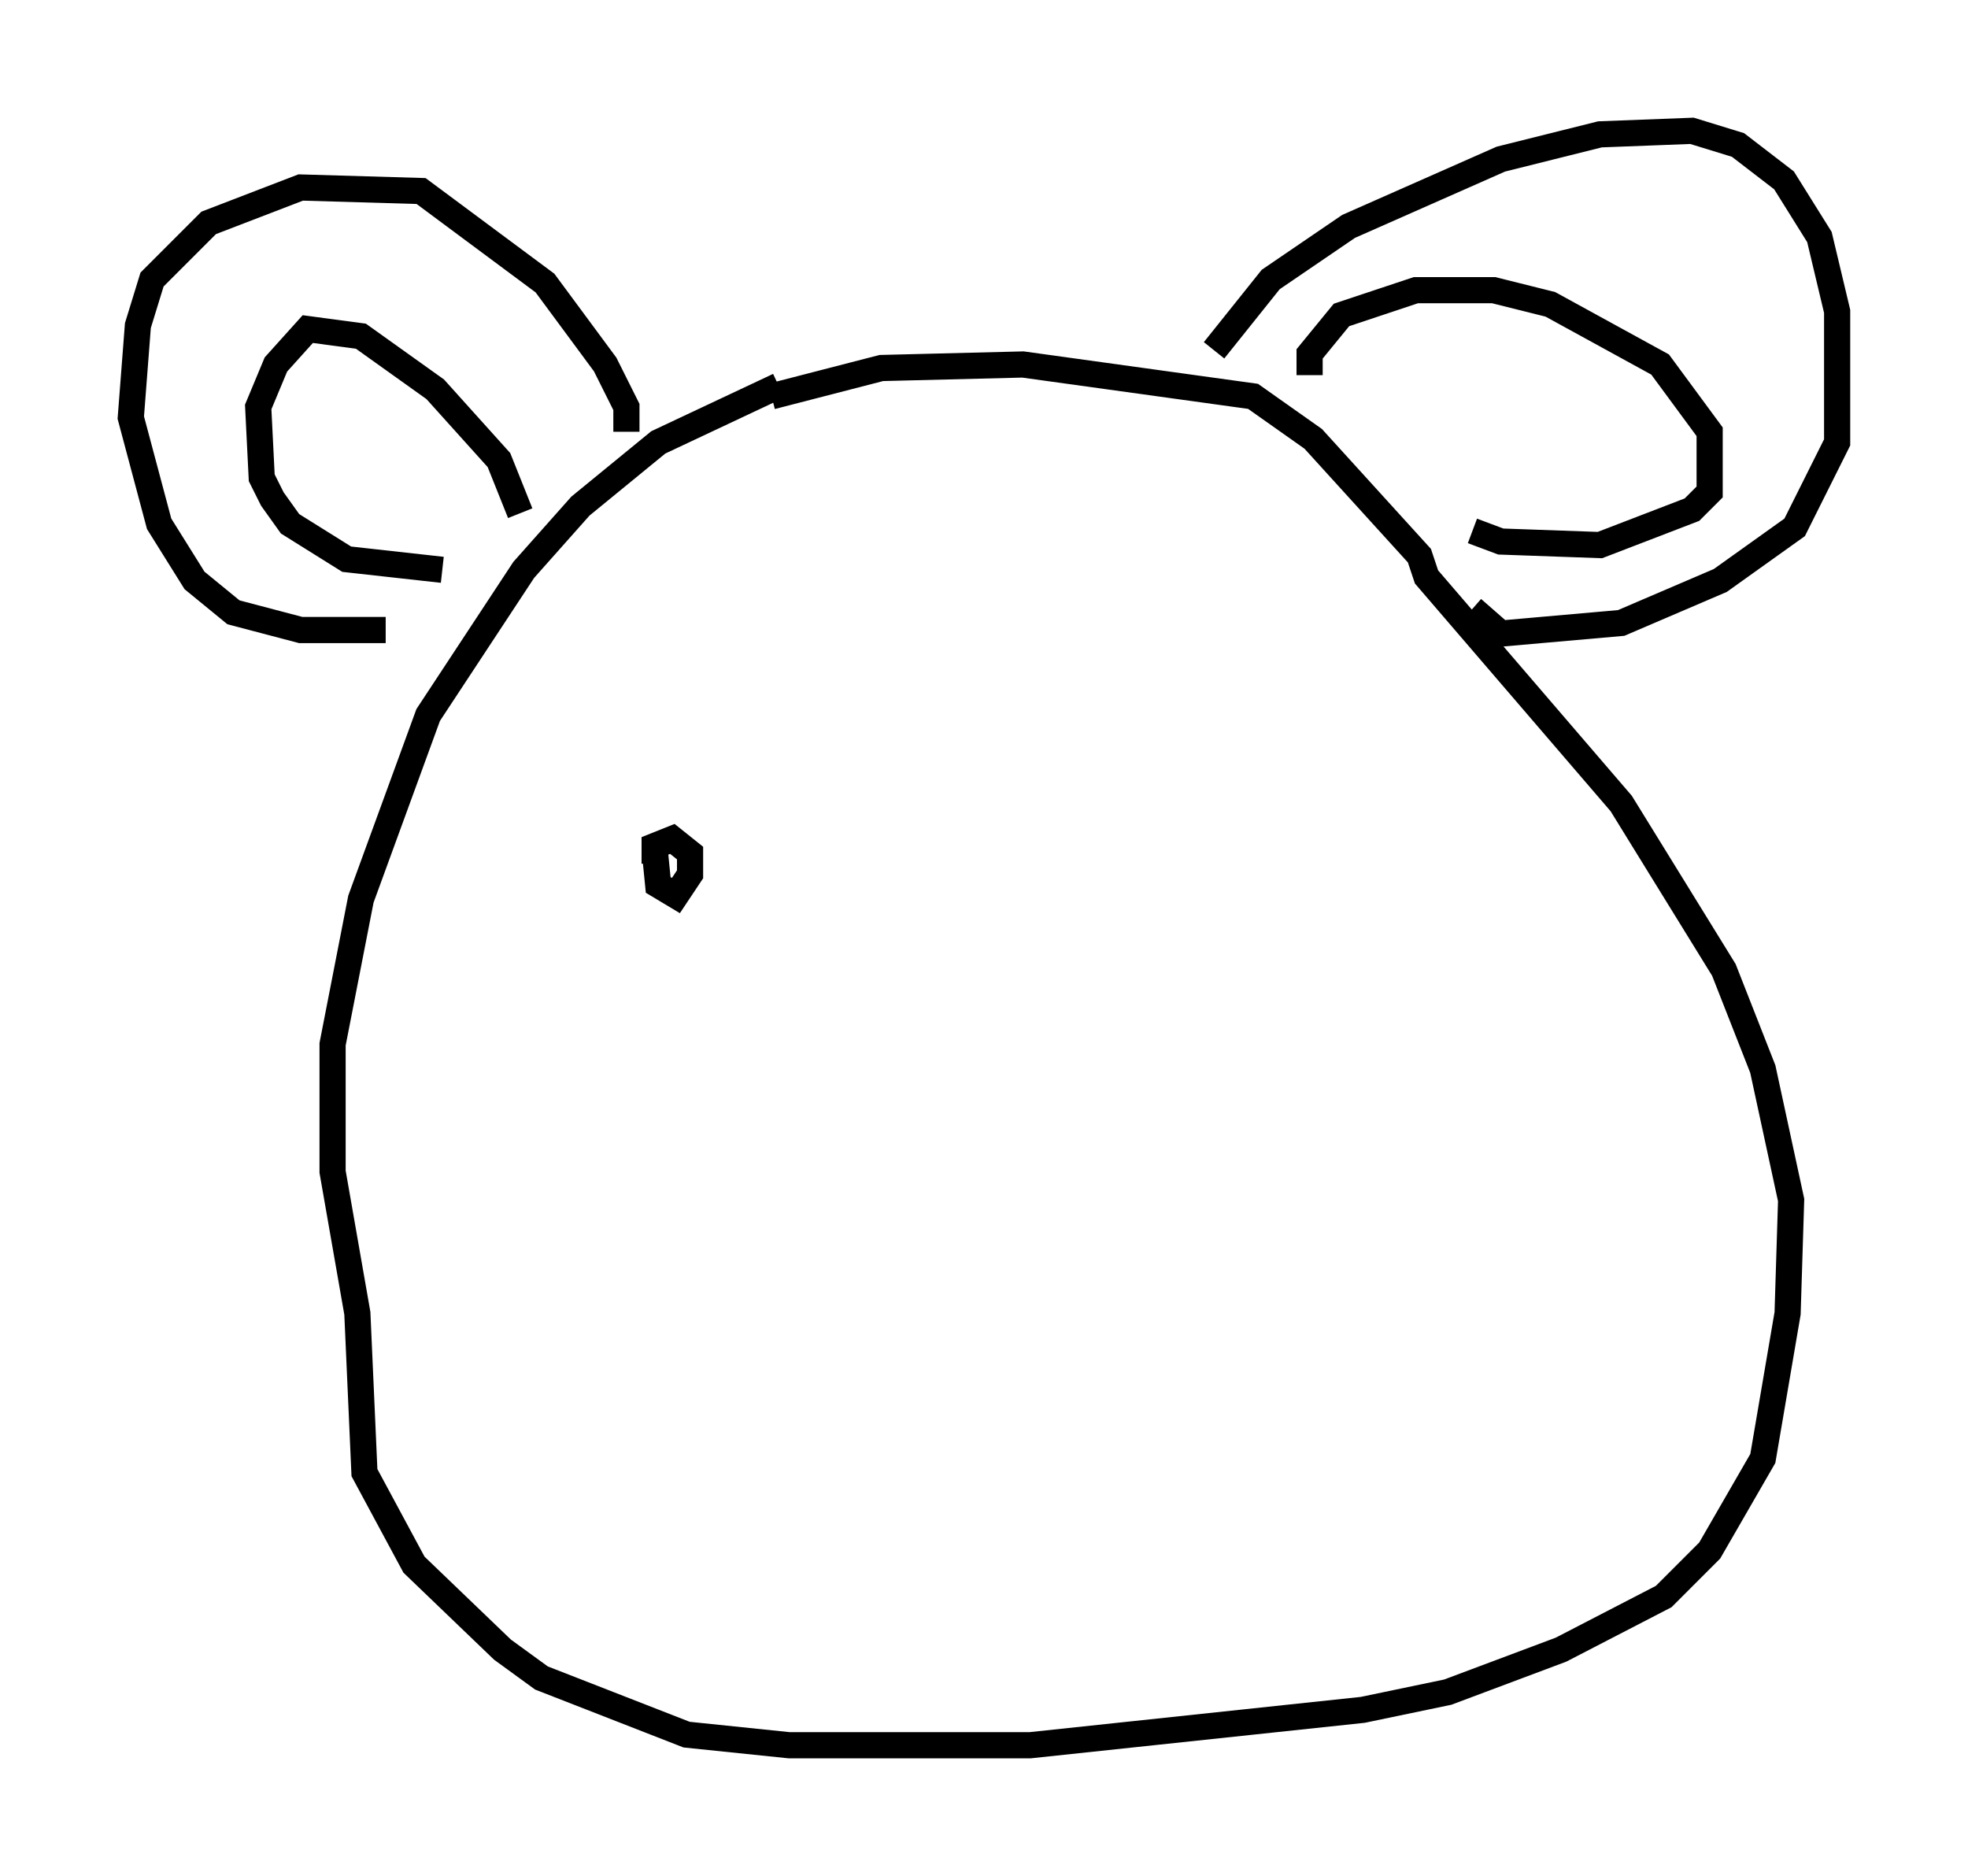 <?xml version="1.0" encoding="utf-8" ?>
<svg baseProfile="full" height="71.704" version="1.1" width="75.223" xmlns="http://www.w3.org/2000/svg" xmlns:ev="http://www.w3.org/2001/xml-events" xmlns:xlink="http://www.w3.org/1999/xlink"><defs /><rect fill="white" height="71.704" width="75.223" x="0" y="0" /><path d="M36.529, 14.202 m-6.766, 0.541 l-4.601, 2.165 -2.977, 2.436 l-2.165, 2.436 -3.654, 5.548 l-2.571, 7.036 -1.083, 5.548 l0.0, 4.871 0.947, 5.413 l0.271, 6.089 1.894, 3.518 l3.383, 3.248 1.488, 1.083 l5.548, 2.165 3.924, 0.406 l9.202, 0.0 12.72, -1.353 l3.248, -0.677 4.33, -1.624 l3.924, -2.03 1.759, -1.759 l2.03, -3.518 0.947, -5.548 l0.135, -4.33 -1.083, -5.007 l-1.488, -3.789 -3.924, -6.36 l-7.442, -8.66 -0.271, -0.812 l-4.059, -4.465 -2.3, -1.624 l-8.796, -1.218 -5.413, 0.135 l-4.195, 1.083 m-5.548, 1.353 l0.0, -0.947 -0.812, -1.624 l-2.3, -3.112 -4.736, -3.518 l-4.601, -0.135 -3.518, 1.353 l-2.165, 2.165 -0.541, 1.759 l-0.271, 3.518 1.083, 4.059 l1.353, 2.165 1.488, 1.218 l2.571, 0.677 3.248, 0.0 m5.142, -4.465 l-0.812, -2.03 -2.436, -2.706 l-2.842, -2.03 -2.03, -0.271 l-1.218, 1.353 -0.677, 1.624 l0.135, 2.706 0.406, 0.812 l0.677, 0.947 2.165, 1.353 l3.654, 0.406 m29.499, -8.39 l2.165, -2.706 2.977, -2.03 l5.819, -2.571 3.789, -0.947 l3.518, -0.135 1.759, 0.541 l1.759, 1.353 1.353, 2.165 l0.677, 2.842 0.0, 5.007 l-1.624, 3.248 -2.842, 2.03 l-3.789, 1.624 -4.601, 0.406 l-1.083, -0.947 m-6.225, -8.931 l0.0, -0.812 1.218, -1.488 l2.842, -0.947 2.977, 0.0 l2.165, 0.541 4.195, 2.3 l1.894, 2.571 0.0, 2.3 l-0.677, 0.677 -3.518, 1.353 l-3.789, -0.135 -1.083, -0.406 m-31.258, 12.178 l0.135, 1.353 0.677, 0.406 l0.541, -0.812 0.0, -0.812 l-0.677, -0.541 -0.677, 0.271 l0.0, 0.677 " fill="none" stroke="black" stroke-width="1" /></svg>